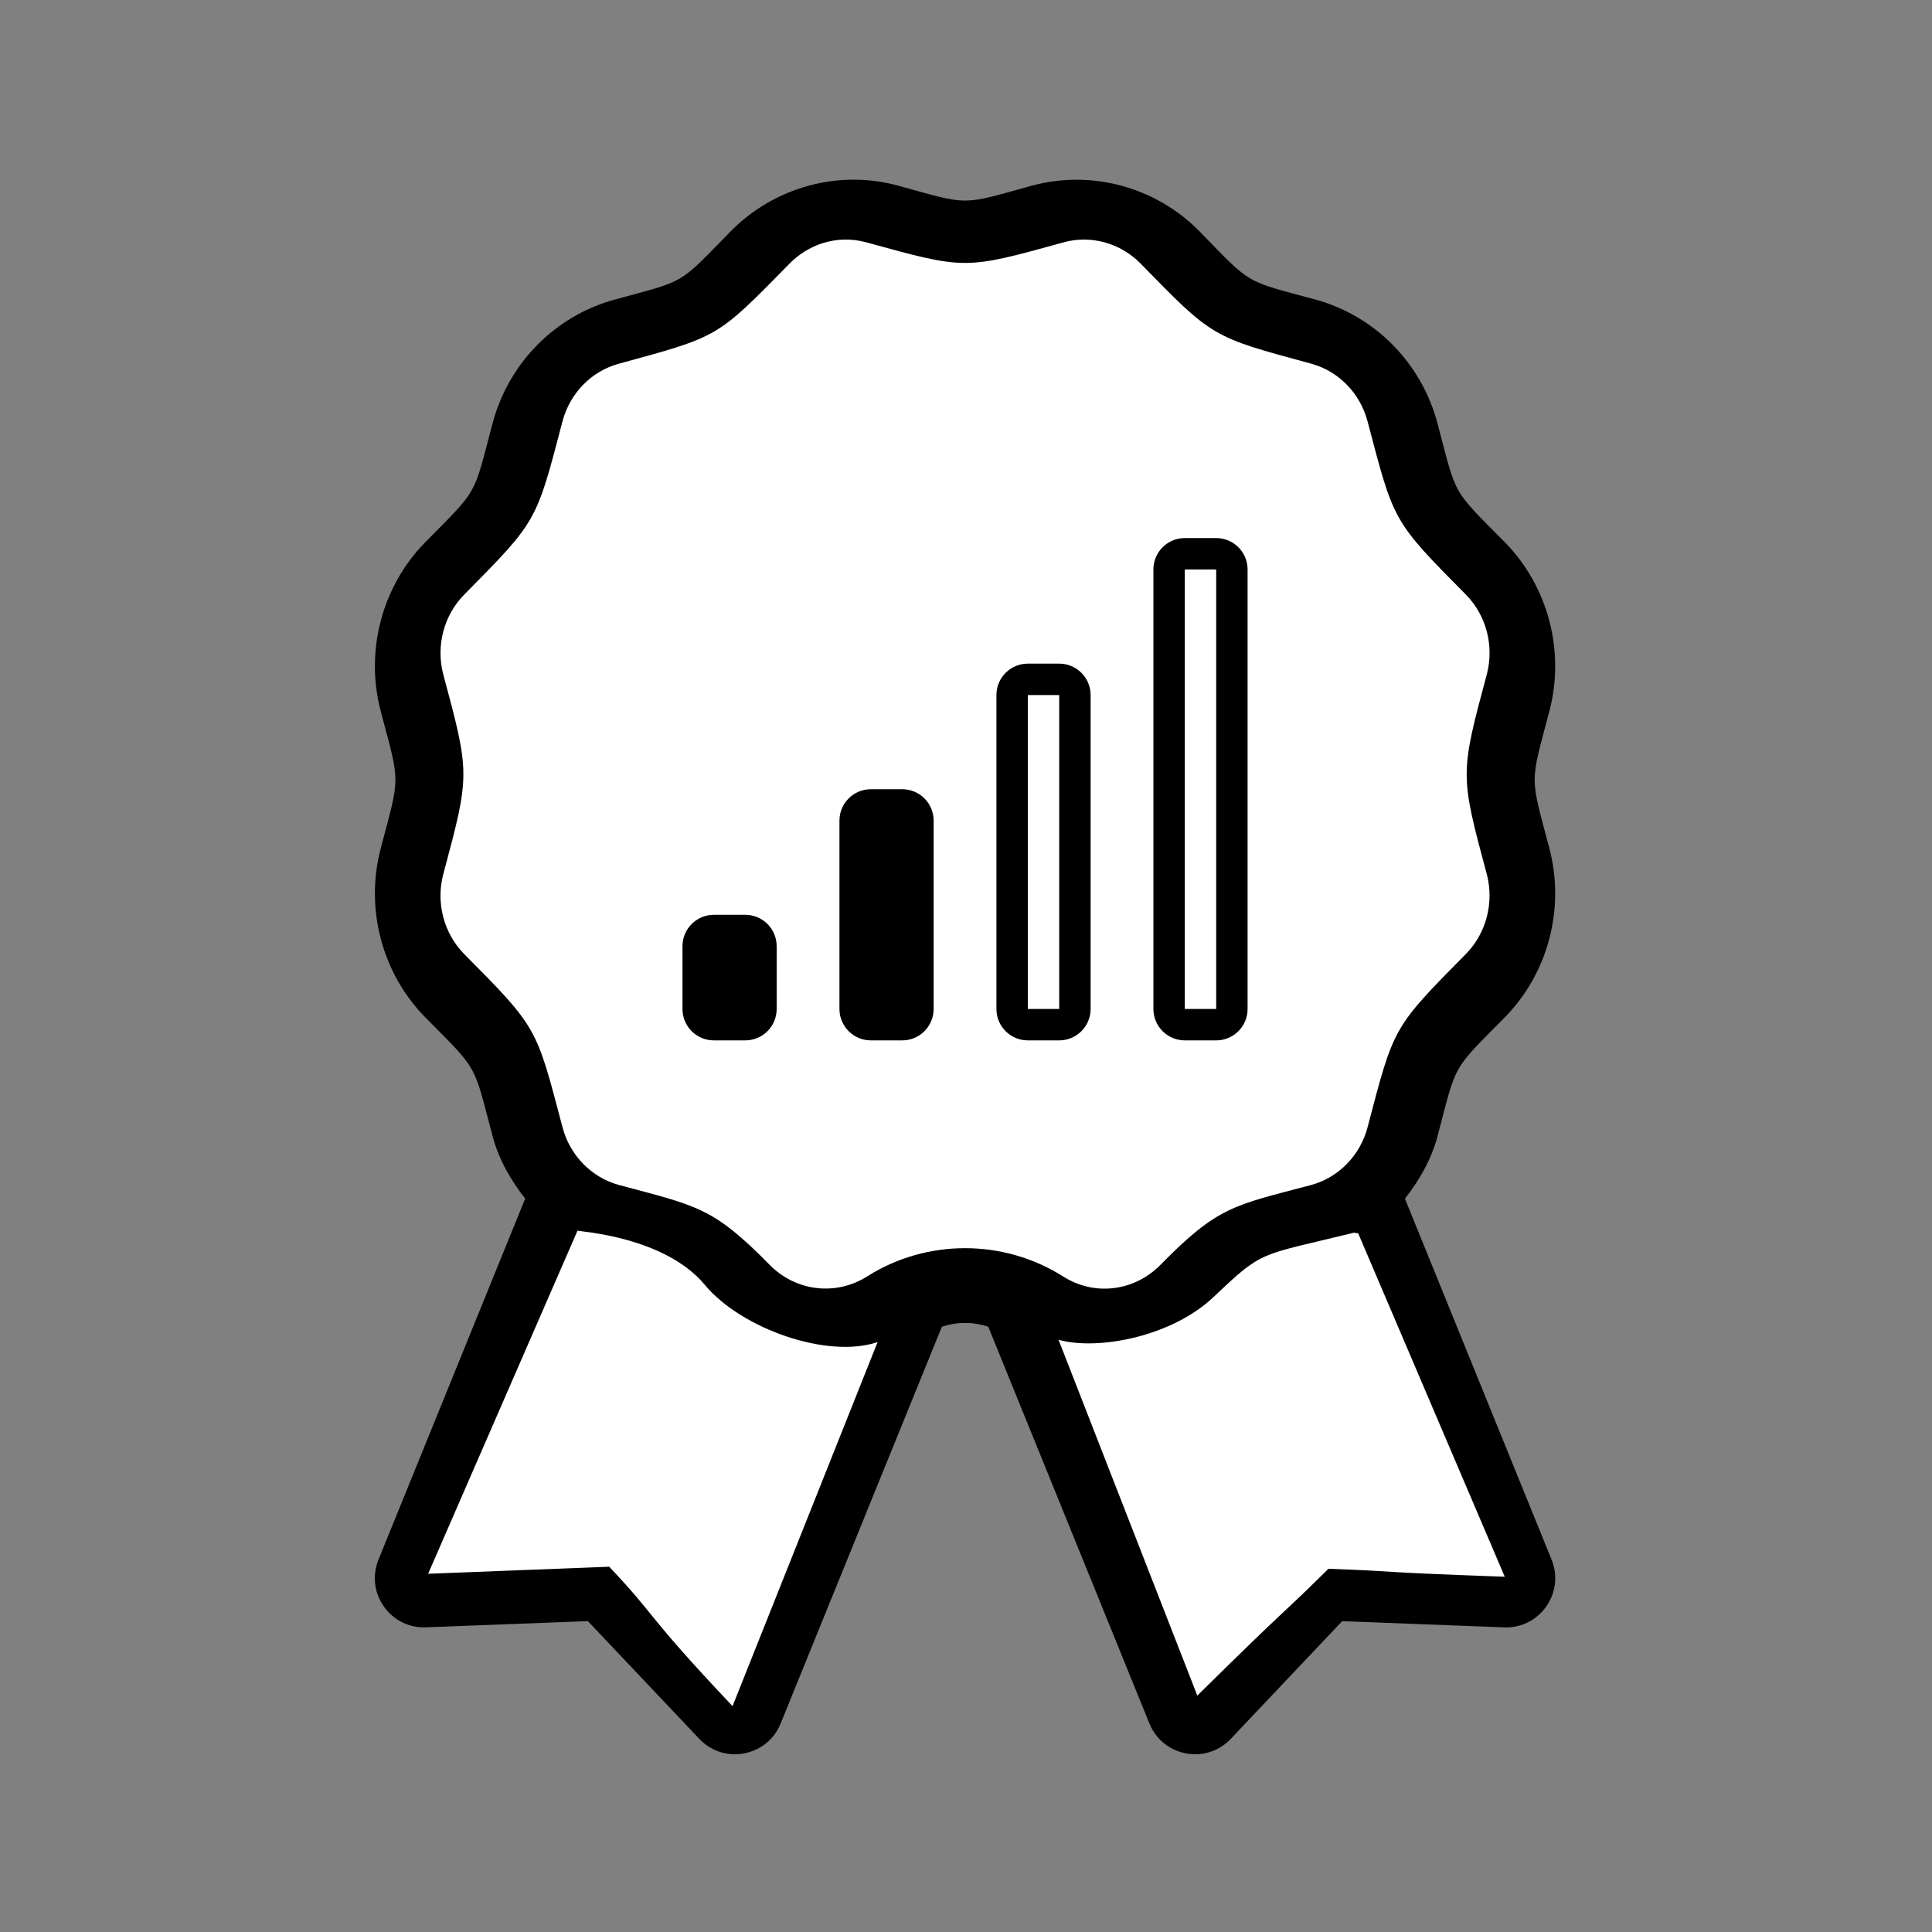 <svg xmlns="http://www.w3.org/2000/svg" width="1000" height="1000" viewBox="0 0 1000 1000">
  <rect x="0" y="0" width="1000" height="1000" fill="#808080" stroke="none"/>
  <g fill="none" fill-rule="evenodd">
    <g transform="translate(194 93)">
      <path fill="#000" fill-rule="nonzero" d="M584.949,433.496 C607.321,410.717 616.119,377.258 607.973,346.17 C597.806,307.649 597.806,313.618 607.973,275.033 C616.135,243.961 607.321,210.518 584.949,187.707 C556.977,159.501 560.175,164.324 550.088,126.28 C541.893,95.033 517.677,70.44 486.888,62.067 C449.815,52.007 454.079,54.777 426.823,26.698 C404.197,3.744 370.943,-5.265 340.059,3.107 C302.668,13.47 308.078,13.311 270.893,3.107 C240.264,-5.345 206.803,3.744 184.177,26.745 C156.65,54.872 161.567,51.848 124.159,62.067 C93.339,70.44 69.122,95.033 60.912,126.248 C50.793,164.515 53.943,159.469 26.051,187.723 C3.679,210.518 -5.119,243.977 3.043,275.065 C13.21,313.538 13.21,307.569 3.043,346.202 C-5.119,377.274 3.695,410.717 26.067,433.527 C54.039,461.734 50.84,456.911 60.928,494.955 C64.126,507.116 70.332,517.813 77.826,527.395 L1.913,714.24 C-4.944,731.065 7.498,749.323 25.446,749.323 C26.321,749.323 20.816,749.514 110.285,746.091 L167.963,807.041 C173.087,812.453 179.769,815 186.388,815 C196.206,815 205.848,809.381 210.032,799.146 L293.487,593.757 C301.278,591.086 309.735,591.08 317.529,593.741 L400.968,799.146 C405.136,809.381 414.794,815 424.612,815 C431.231,815 437.913,812.453 443.037,807.041 L500.715,746.107 C590.184,749.53 584.679,749.339 585.554,749.339 C603.502,749.339 615.944,731.081 609.087,714.256 L533.19,527.427 C540.684,517.845 546.89,507.148 550.088,495.002 C560.207,456.704 557.057,461.75 584.949,433.496 L584.949,433.496 Z"/>
      <path fill="#FFF" fill-rule="nonzero" d="M185.168 790.092C139.224 741.465 146.888 744.99 121.323 717.926 84.104 719.352 94.635 718.996 27.6 721.584L104.914 544C106.521 544.53 150.126 547.103 170.86 572.086 189.508 594.557 234.08 610.519 260.25 601.65L185.168 790.092zM493.605 719.006C465.398 746.837 476.457 734.597 425.725 784.639L353.891 600.445C373.273 606.039 411.989 599.405 434.357 578.139 459.981 553.789 457.401 557.162 506.27 545.166 508.089 544.705 507.136 545.69 508.91 545.166L584.855 723.117C510.947 720.475 534.658 720.474 493.605 719.006zM513.85 490.484C510.032 505.042 498.849 516.495 484.63 520.363 444.55 530.967 436.456 531.307 406.625 561.712 393.05 575.472 372.365 578.017 356.143 567.616 325.379 548.206 285.621 548.189 254.857 567.65 238.737 577.881 217.95 575.489 204.375 561.678 174.884 531.68 166.841 531.222 126.37 520.346 112.151 516.478 100.968 505.025 97.15 490.45 83.474 438.481 84.373 439.227 46.194 400.746 35.69 390.04 31.55 374.244 35.435 359.5 49.265 307.801 49.35 307.784 35.435 256.086 31.567 241.342 35.707 225.546 46.194 214.856 84.237 176.341 83.423 177.427 97.15 125.084 100.968 110.527 112.151 99.074 126.37 95.24 178.617 80.97 176.733 82.005 214.828 43.287 223.652 34.277 238.279 28.084 254.331 32.411 306.018 46.629 304.982 46.663 356.618 32.411 370.515 28.559 385.787 32.733 396.172 43.219 433.995 82.022 433.282 81.293 484.68 95.24 498.832 99.091 510.032 110.544 513.85 125.118 527.526 177.088 526.627 176.341 564.806 214.822 575.31 225.529 579.45 241.325 575.565 256.069 561.667 307.852 561.718 307.886 575.565 359.483 579.433 374.227 575.293 390.023 564.806 400.712 526.78 439.244 527.577 438.141 513.85 490.484L513.85 490.484z"/>
    </g>
    <path fill="#000" fill-rule="nonzero" d="M276.25,16.25 L276.25,243.75 L260,243.75 L260,16.25 L276.25,16.25 M195,81.25 L195,243.75 L178.75,243.75 L178.75,81.25 L195,81.25 M276.25,0 L260,0 C251.027,0 243.75,7.277 243.75,16.25 L243.75,243.75 C243.75,252.723 251.027,260 260,260 L276.25,260 C285.223,260 292.5,252.723 292.5,243.75 L292.5,16.25 C292.5,7.277 285.223,0 276.25,0 Z M195,65 L178.75,65 C169.777,65 162.5,72.277 162.5,81.25 L162.5,243.75 C162.5,252.723 169.777,260 178.75,260 L195,260 C203.973,260 211.25,252.723 211.25,243.75 L211.25,81.25 C211.25,72.277 203.973,65 195,65 Z M113.75,130 L97.5,130 C88.527,130 81.25,137.277 81.25,146.25 L81.25,243.75 C81.25,252.723 88.527,260 97.5,260 L113.75,260 C122.723,260 130,252.723 130,243.75 L130,146.25 C130,137.277 122.723,130 113.75,130 Z M32.5,195 L16.25,195 C7.277,195 0,202.277 0,211.25 L0,243.75 C0,252.723 7.277,260 16.25,260 L32.5,260 C41.473,260 48.75,252.723 48.75,243.75 L48.75,211.25 C48.75,202.277 41.473,195 32.5,195 Z" transform="translate(353.25 278.5)"/>
  </g>
</svg>
